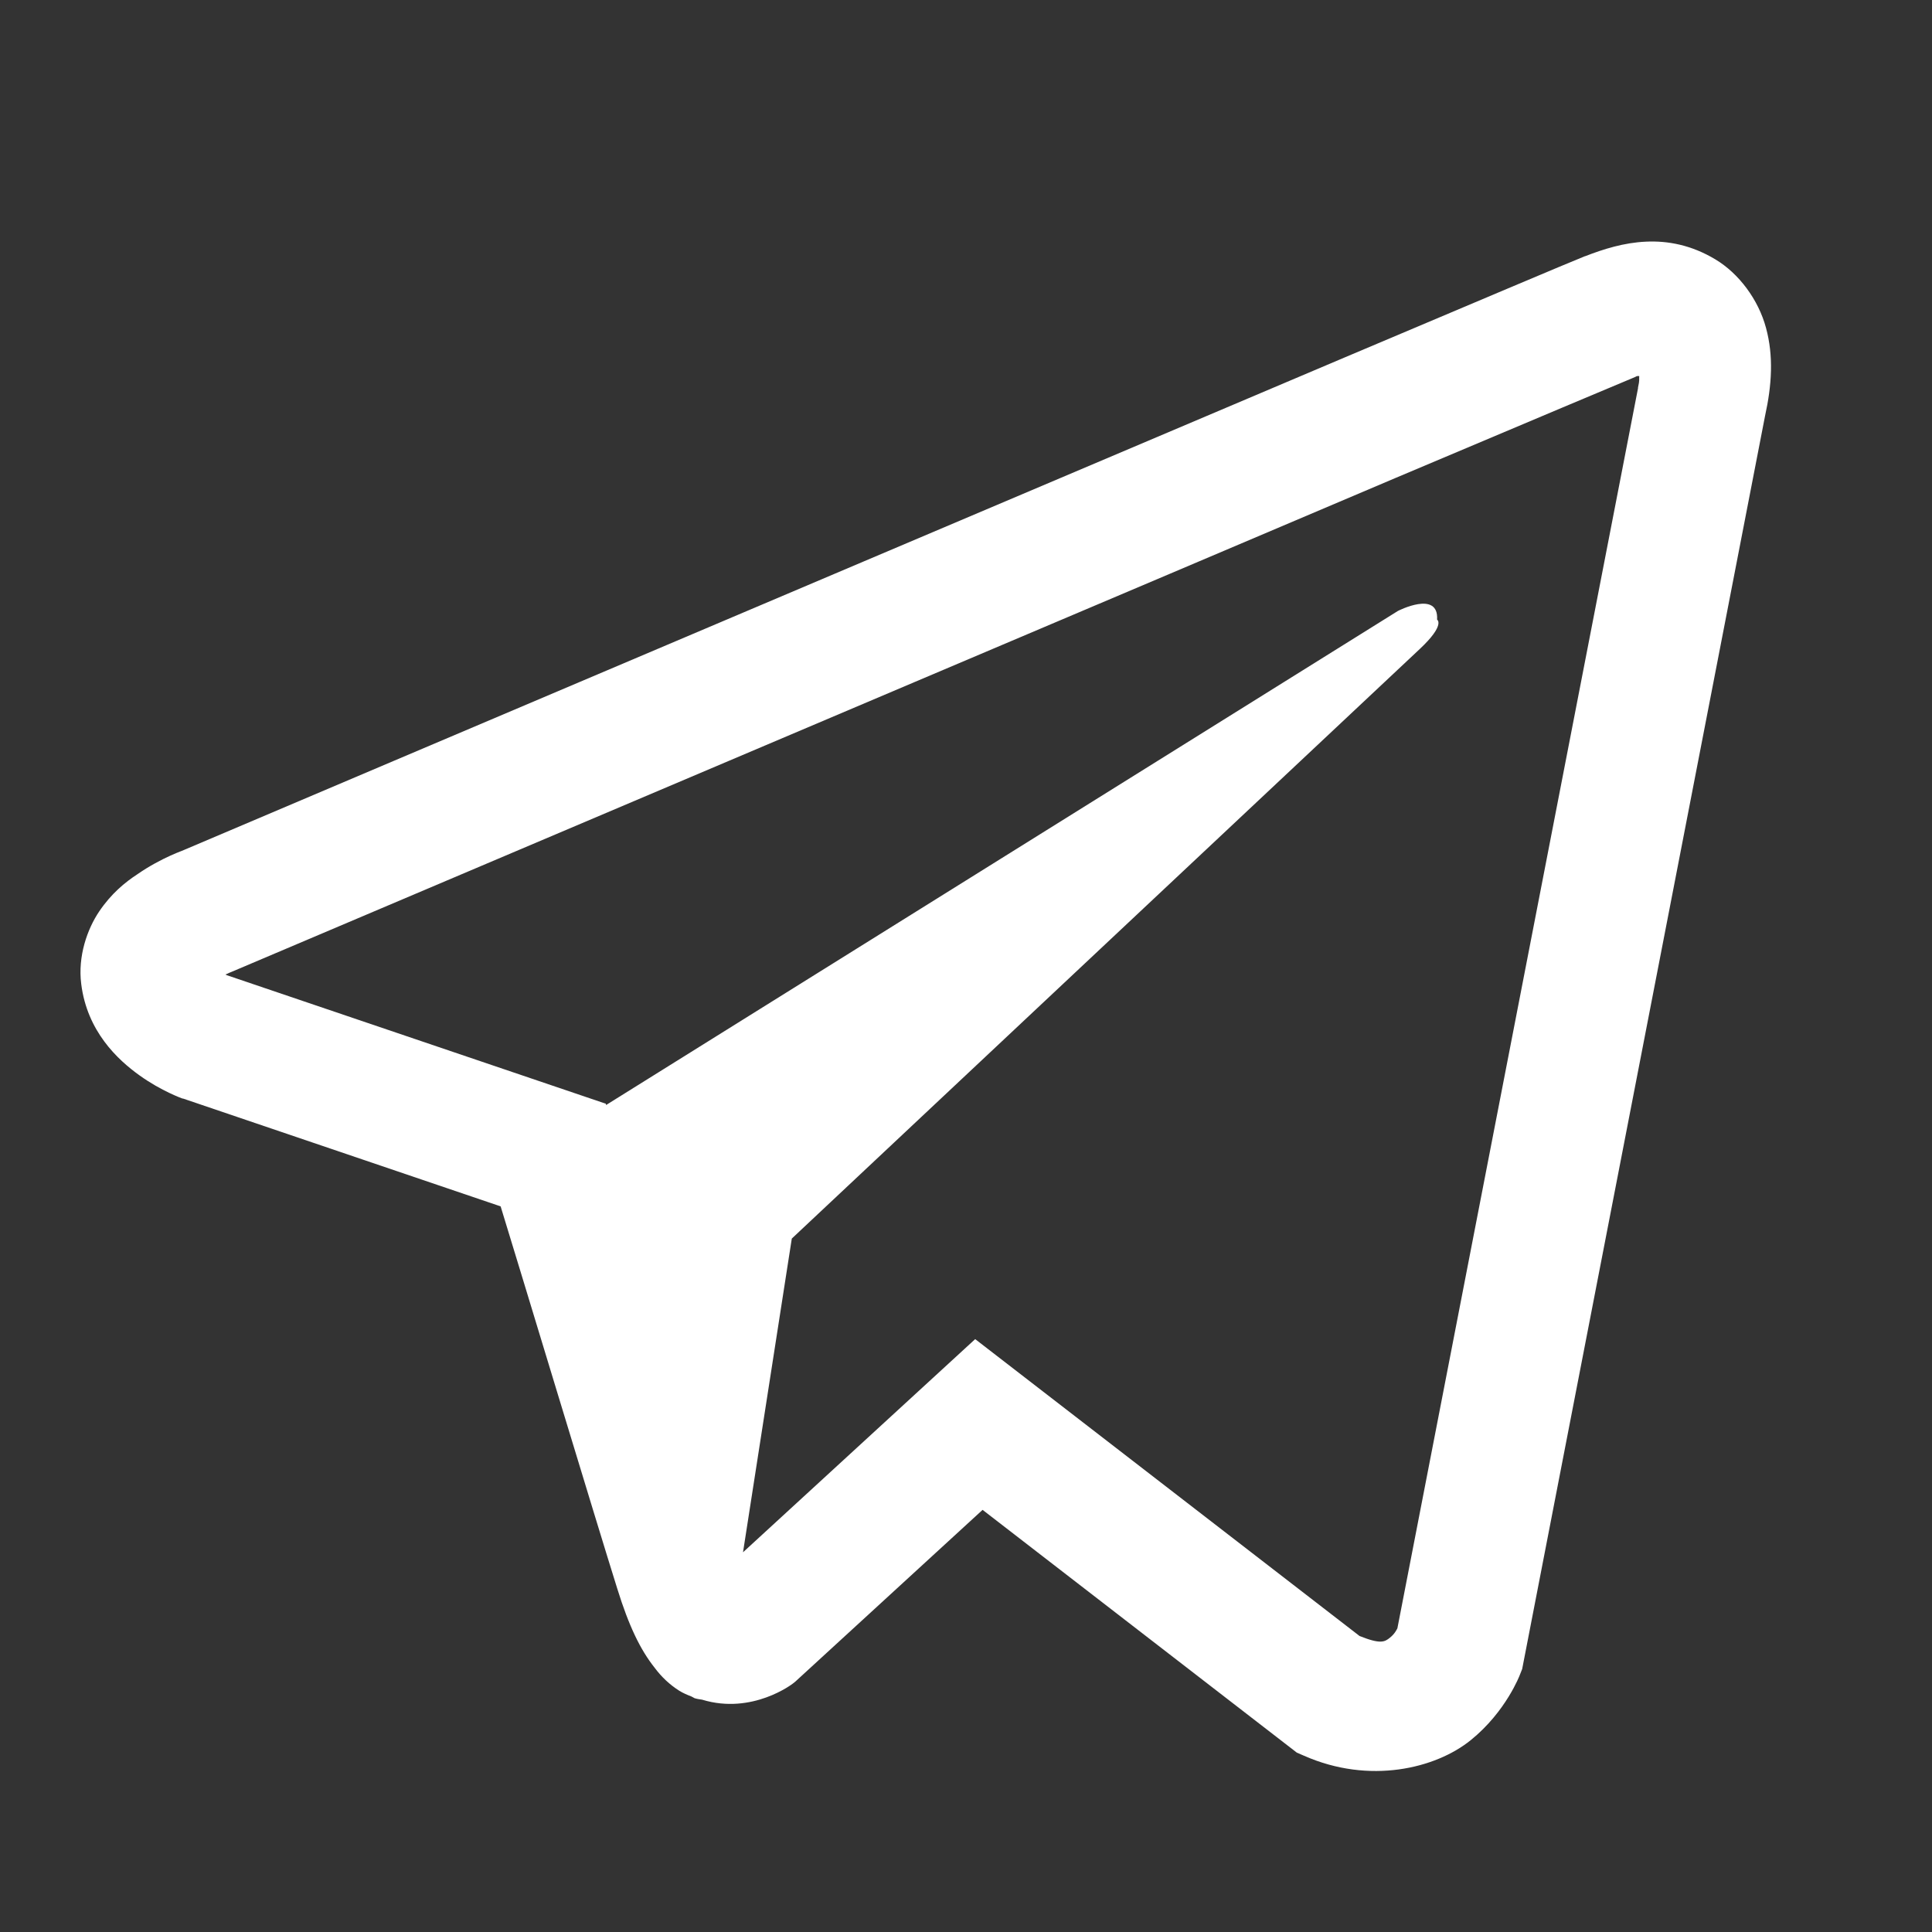 <svg width="24" height="24" viewBox="0 0 24 24" fill="none" xmlns="http://www.w3.org/2000/svg">
<rect x="0" y="0" width="24" height="24" fill="#333333" stroke="none"/>
<path d="M20.446 3.002C20.174 3.014 19.919 3.094 19.691 3.183H19.688C19.458 3.275 18.363 3.739 16.7 4.442C15.037 5.147 12.878 6.063 10.735 6.972C6.456 8.787 2.249 10.574 2.249 10.574L2.3 10.555C2.3 10.555 2.01 10.65 1.707 10.86C1.552 10.961 1.382 11.101 1.233 11.321C1.085 11.54 0.965 11.877 1.009 12.223C1.082 12.811 1.461 13.164 1.732 13.358C2.006 13.555 2.268 13.647 2.268 13.647H2.275L6.219 14.986C6.396 15.558 7.422 18.953 7.668 19.735C7.813 20.202 7.955 20.494 8.132 20.717C8.217 20.831 8.318 20.927 8.438 21.003C8.485 21.032 8.536 21.054 8.586 21.073C8.602 21.082 8.618 21.086 8.637 21.089L8.596 21.079C8.608 21.082 8.618 21.092 8.627 21.095C8.659 21.105 8.681 21.108 8.722 21.114C9.347 21.305 9.849 20.914 9.849 20.914L9.877 20.892L12.206 18.756L16.11 21.772L16.198 21.81C17.012 22.17 17.836 21.969 18.271 21.616C18.71 21.261 18.88 20.806 18.88 20.806L18.909 20.733L21.926 5.167C22.011 4.782 22.033 4.423 21.938 4.073C21.844 3.723 21.601 3.396 21.307 3.221C21.01 3.043 20.717 2.989 20.446 3.002ZM20.363 4.671C20.36 4.721 20.37 4.715 20.348 4.814V4.823L17.359 20.227C17.347 20.25 17.325 20.297 17.265 20.345C17.201 20.396 17.151 20.428 16.889 20.323L12.114 16.635L9.23 19.283L9.836 15.386C9.836 15.386 17.315 8.364 17.637 8.062C17.959 7.76 17.852 7.697 17.852 7.697C17.874 7.328 17.366 7.589 17.366 7.589L7.529 13.727L7.526 13.711L2.811 12.112V12.109C2.808 12.109 2.802 12.106 2.799 12.106C2.802 12.106 2.824 12.096 2.824 12.096L2.849 12.084L2.874 12.074C2.874 12.074 7.084 10.287 11.363 8.472C13.506 7.563 15.665 6.648 17.325 5.942C18.985 5.24 20.212 4.725 20.282 4.696C20.348 4.671 20.316 4.671 20.363 4.671Z" fill="white"/>
</svg>
